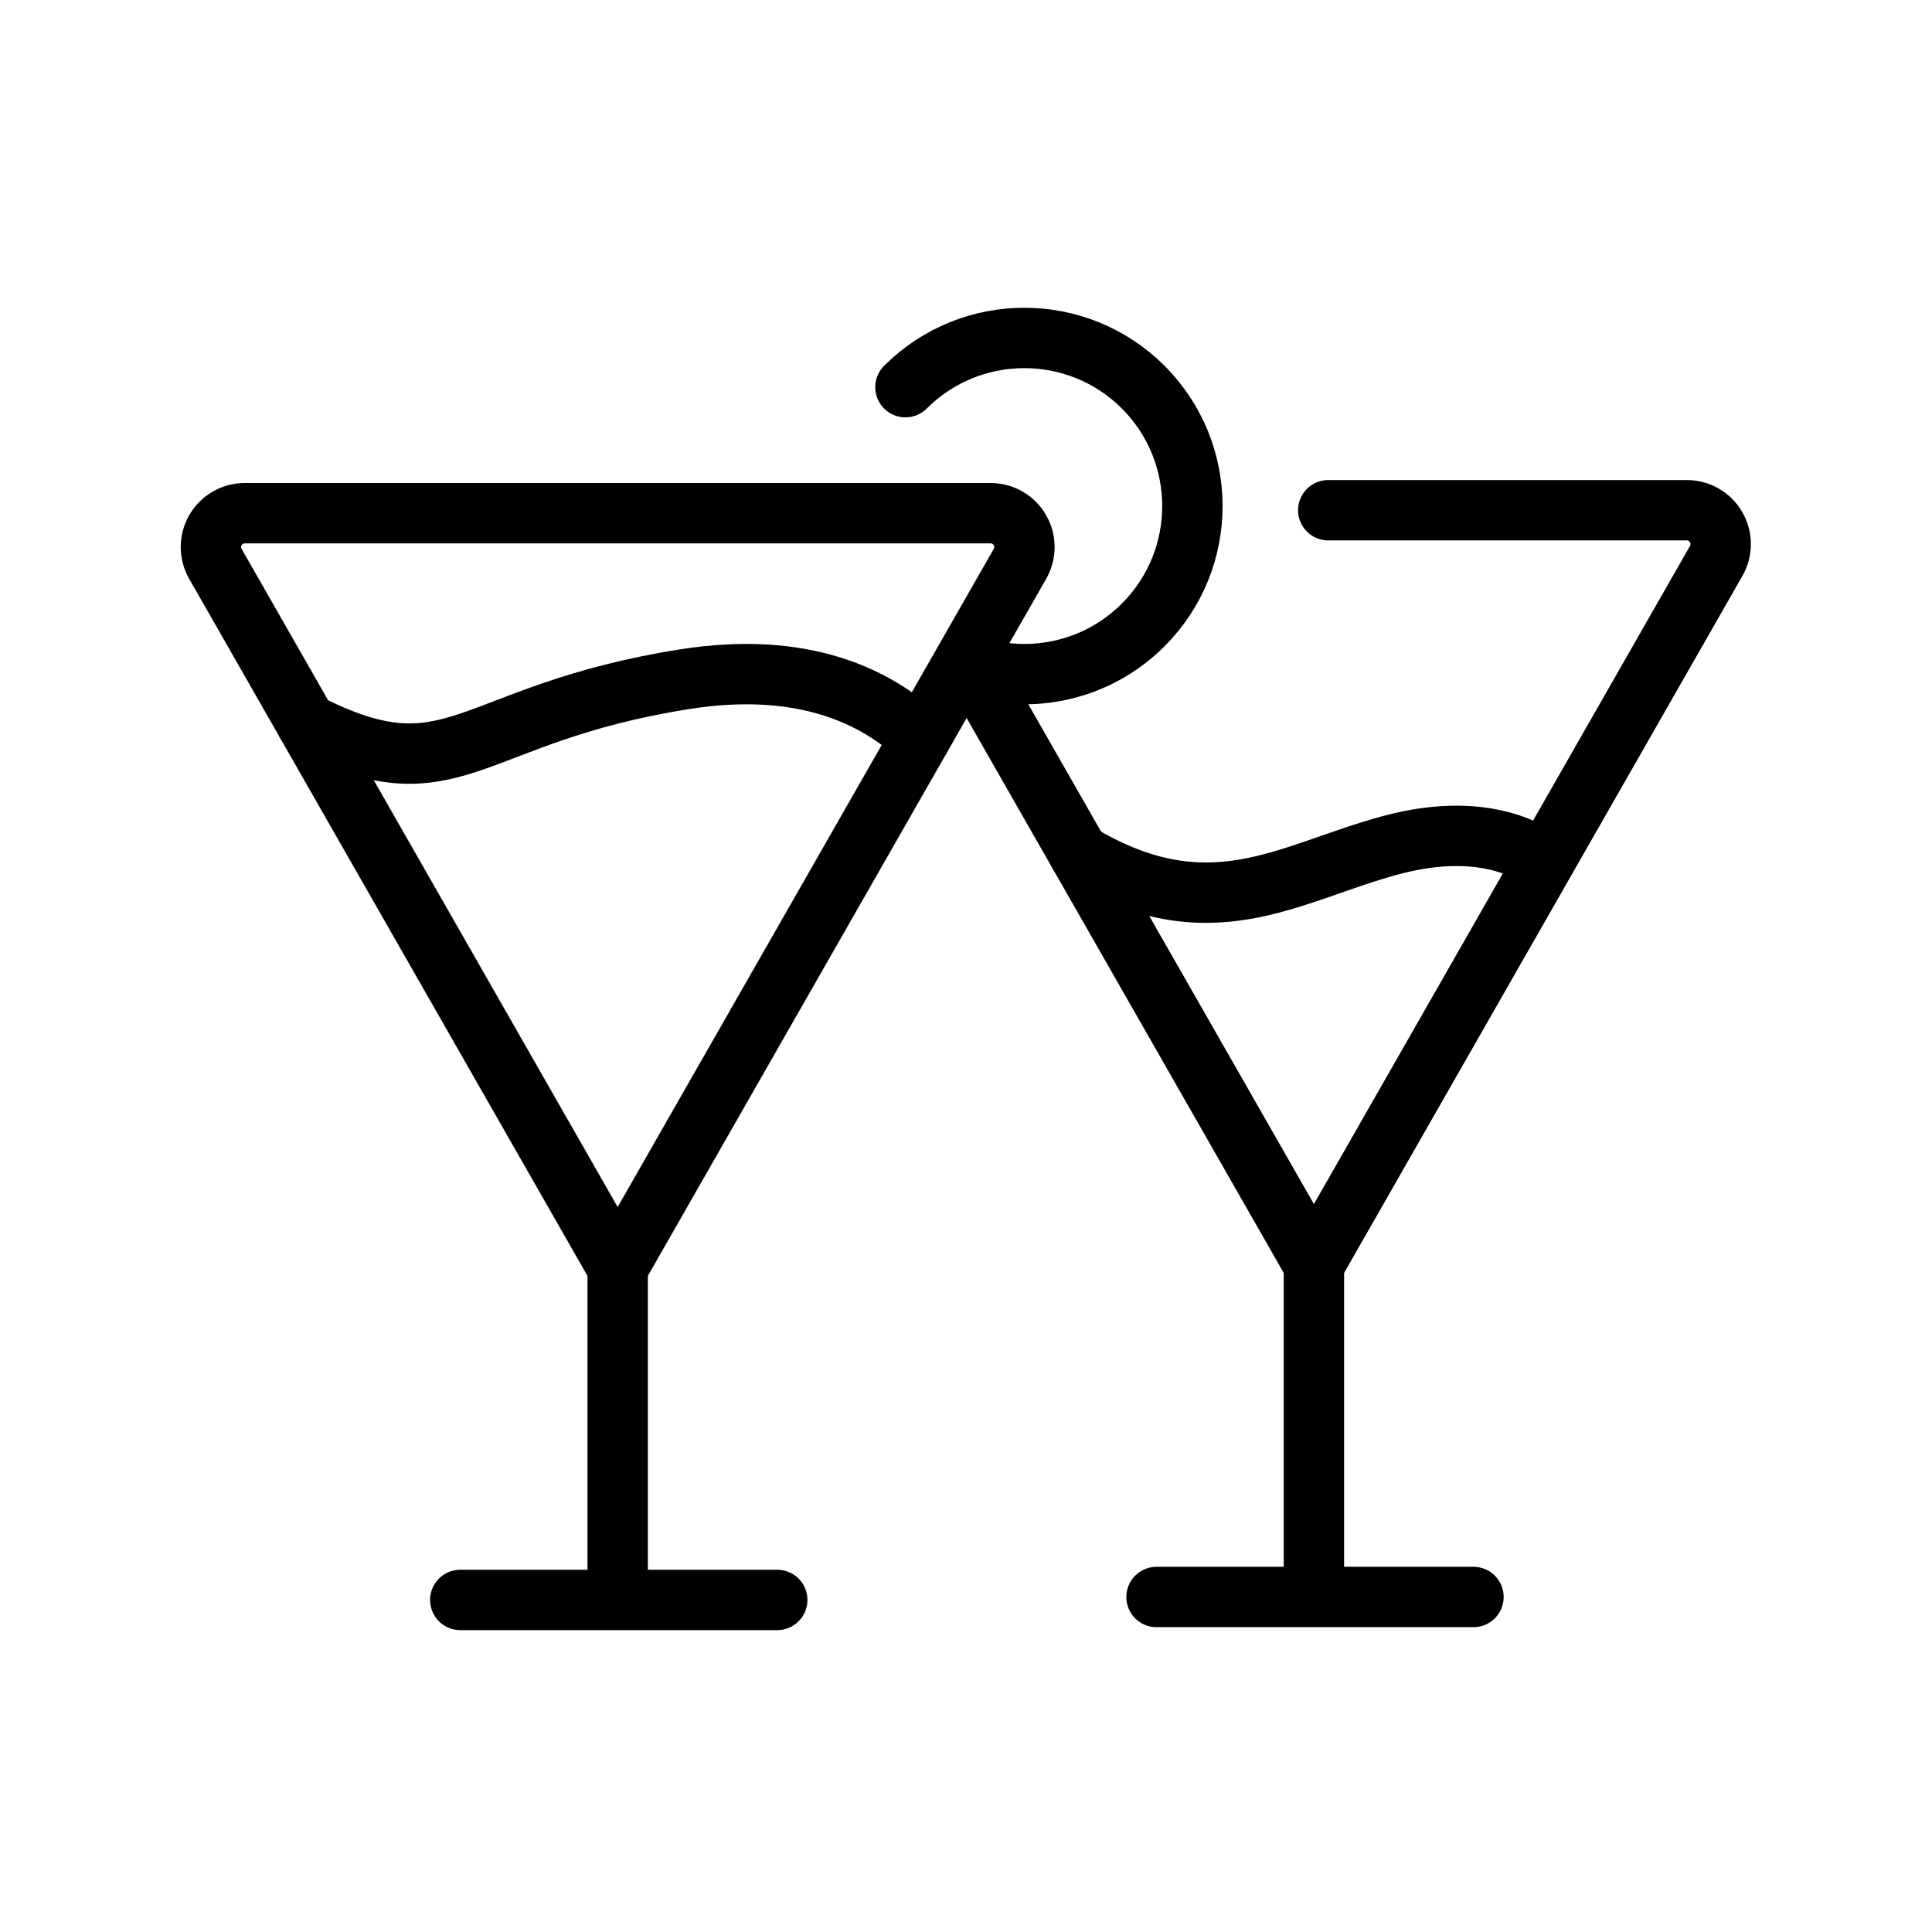 <?xml version="1.0" encoding="UTF-8" standalone="no"?><!DOCTYPE svg PUBLIC "-//W3C//DTD SVG 1.1//EN" "http://www.w3.org/Graphics/SVG/1.1/DTD/svg11.dtd"><svg width="100%" height="100%" viewBox="0 0 64 64" version="1.1" xmlns="http://www.w3.org/2000/svg" xmlns:xlink="http://www.w3.org/1999/xlink" xml:space="preserve" xmlns:serif="http://www.serif.com/" style="fill-rule:evenodd;clip-rule:evenodd;stroke-linecap:round;stroke-linejoin:round;stroke-miterlimit:2;"><rect id="_86---Drink" serif:id="86 - Drink" x="0" y="0" width="64" height="64" style="fill:none;"/><path d="M33.788,18.678c0.198,-0.347 0.197,-0.774 -0.004,-1.119c-0.2,-0.346 -0.57,-0.559 -0.97,-0.559c-5.209,0 -19.497,0 -24.706,0c-0.399,0 -0.769,0.213 -0.97,0.559c-0.2,0.345 -0.202,0.772 -0.003,1.119c3.202,5.604 13.326,23.322 13.326,23.322c0,0 10.125,-17.718 13.327,-23.322Z" style="fill:none;stroke:currentColor;stroke-width:2px;"/><path d="M32.286,22.234l11.239,19.668c0,0 10.125,-17.717 13.327,-23.321c0.199,-0.348 0.197,-0.774 -0.004,-1.12c-0.2,-0.346 -0.57,-0.559 -0.97,-0.559c-3.8,0 -11.878,0 -11.878,0" style="fill:none;stroke:currentColor;stroke-width:2px;"/><path d="M20.461,41.902l0,10.598" style="fill:none;stroke:currentColor;stroke-width:2px;"/><path d="M43.525,41.402l0,11" style="fill:none;stroke:currentColor;stroke-width:2px;"/><path d="M15.247,53l10.5,0" style="fill:none;stroke:currentColor;stroke-width:2px;"/><path d="M38.311,52.902l10.5,0" style="fill:none;stroke:currentColor;stroke-width:2px;"/><path d="M10.15,23.956c4.913,2.505 5.254,-0.307 12.526,-1.456c3.885,-0.614 6.321,0.541 7.815,1.948" style="fill:none;stroke:currentColor;stroke-width:2px;"/><path d="M33.05,22.261c1.703,0.272 3.508,-0.248 4.82,-1.56c2.173,-2.173 2.173,-5.702 0,-7.876c-2.173,-2.173 -5.702,-2.173 -7.876,0" style="fill:none;stroke:currentColor;stroke-width:2px;"/><path d="M51.064,28.5c0,0 -1.59,-1.422 -5,-0.5c-3.41,0.922 -5.984,2.866 -10.322,0.281" style="fill:none;stroke:currentColor;stroke-width:2px;"/></svg>
